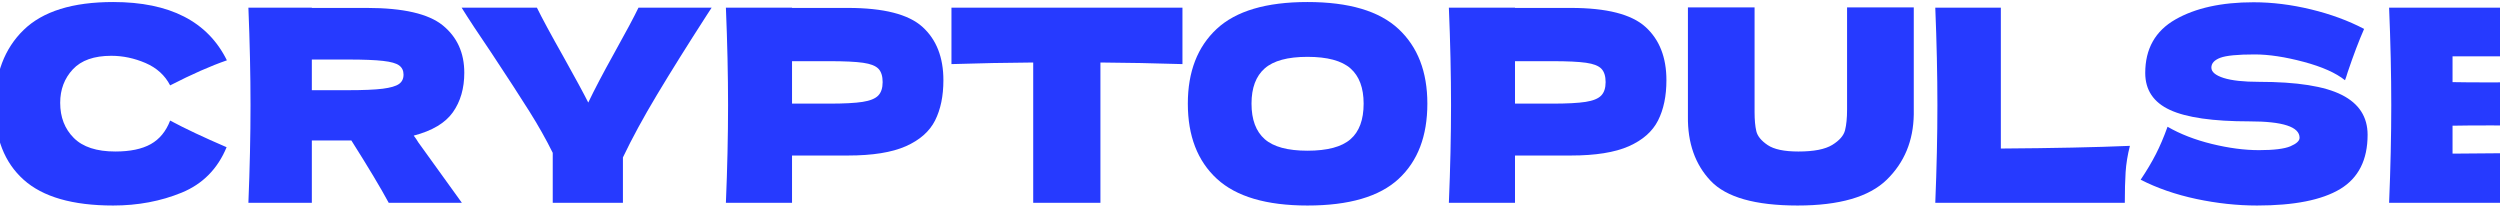 
<svg xmlns="http://www.w3.org/2000/svg" xml:space="preserve" viewBox="125 378 530 45">
    <path fill="#263aff" d="M148.99 421.57q-12.89 0-18.98-5.47-6.1-5.47-6.1-15.62 0-10.2 6.1-16.13 6.09-5.92 18.98-5.92 18.01 0 24.11 12.36-5.13 1.77-12.03 5.31-1.65-3.2-5.22-4.74-3.56-1.53-7.26-1.53-5.47 0-8.15 2.87-2.68 2.88-2.68 7.1 0 4.56 2.88 7.44 2.87 2.88 8.8 2.88 4.73 0 7.53-1.57 2.79-1.57 4.1-4.99 4.67 2.51 11.97 5.65-2.85 6.89-9.52 9.63-6.67 2.73-14.53 2.73"/>
    <path fill="#263aff" d="M223.43 393.42q0 4.96-2.42 8.38-2.43 3.42-8.3 4.95.69.92.97 1.43l9.24 12.82h-15.51q-2.51-4.67-7.92-13.22h-8.38V421h-13.45q.45-11.05.45-20.69 0-9.63-.45-20.69h13.45v.06h11.68q11.52 0 16.08 3.7 4.56 3.71 4.56 10.04m-32.32-2.8v6.5h7.69q4.85 0 7.33-.31 2.48-.32 3.45-1 .97-.68.97-1.99 0-1.26-.92-1.94-.91-.69-3.42-.97-2.5-.29-7.41-.29Z"/>
    <path fill="#263aff" d="m275.87 379.62-1.08 1.66q-6.1 9.46-10.46 16.73-4.36 7.26-7.27 13.36V421h-14.88v-10.6q-2.11-4.27-4.96-8.8-2.85-4.54-8.09-12.46-4.11-6.04-6.27-9.52h15.96q1.71 3.48 5.58 10.32 3.88 6.95 5.31 9.8 1.99-4.16 5.35-10.2 3.94-7.07 5.3-9.92Z"/>
    <path fill="#263aff" d="M304.77 379.68q11.34 0 15.79 4.02 4.44 4.02 4.44 11.31 0 5.02-1.76 8.52-1.77 3.51-6.22 5.48-4.44 1.96-12.25 1.96h-11.86V421h-14.02q.46-11.05.46-20.69 0-9.63-.46-20.69h14.02v.06Zm-3.99 20.29q4.73 0 7.09-.37 2.37-.37 3.31-1.34.94-.97.94-2.85 0-1.88-.88-2.82-.89-.94-3.25-1.28-2.37-.34-7.21-.34h-7.87v9Z"/>
    <path fill="#263aff" d="M375.68 391.59q-8.95-.28-17.39-.34V421h-14.25v-29.75q-8.49.06-17.33.34v-11.97h48.97Z"/>
    <path fill="#263aff" d="M402.18 421.57q-13.05 0-19.21-5.67-6.15-5.67-6.15-15.93 0-10.14 6.12-15.84 6.13-5.7 19.24-5.7 13.17 0 19.29 5.7 6.13 5.7 6.13 15.84 0 10.32-6.1 15.96-6.1 5.64-19.32 5.64m0-11.62q6.33 0 9.12-2.43 2.79-2.42 2.79-7.55 0-5.01-2.79-7.47-2.79-2.45-9.12-2.45-6.27 0-9.06 2.45-2.8 2.46-2.8 7.47 0 5.07 2.8 7.53 2.79 2.45 9.06 2.45"/>
    <path fill="#263aff" d="M458.04 379.68q11.34 0 15.79 4.02 4.45 4.02 4.45 11.31 0 5.02-1.77 8.52-1.77 3.51-6.21 5.48-4.45 1.96-12.26 1.96h-11.86V421h-14.02q.46-11.05.46-20.69 0-9.63-.46-20.69h14.02v.06Zm-3.99 20.29q4.73 0 7.1-.37 2.36-.37 3.3-1.34.94-.97.94-2.85 0-1.88-.88-2.82t-3.25-1.28q-2.36-.34-7.21-.34h-7.87v9Z"/>
    <path fill="#263aff" d="M516.58 379.57h14.14v22.68q-.12 8.38-5.73 13.85-5.62 5.47-18.9 5.47-13.45 0-18.41-5.21-4.96-5.22-4.84-13.71v-23.08h14.13v22.17q0 2.51.37 4.07.37 1.57 2.4 2.94 2.02 1.37 6.52 1.37 4.9 0 7.18-1.4 2.28-1.4 2.71-3.11.43-1.71.43-4.38Z"/>
    <path fill="#263aff" d="M549.18 409.49q16.53-.11 27.36-.57-.74 2.91-.91 5.59-.17 2.68-.17 6.49h-40.18q.45-11.05.45-20.69 0-9.63-.45-20.69h13.9Z"/>
    <path fill="#263aff" d="M578.82 416.1q1.94-2.9 3.22-5.41 1.29-2.51 2.48-5.82 4.05 2.34 9.41 3.65t9.97 1.31q4.73 0 6.67-.82 1.94-.83 1.94-1.8 0-3.48-10.6-3.48-11.63 0-16.87-2.42-5.25-2.42-5.25-7.84 0-7.69 6.39-11.34 6.38-3.65 16.58-3.65 5.93 0 12.17 1.51t11.26 4.14q-1.65 3.76-3.48 9.17-.34 1.14-.57 1.71-2.9-2.33-8.77-3.9-5.88-1.57-10.38-1.57-5.41 0-7.29.71-1.89.72-1.89 2.08 0 1.37 2.6 2.2 2.59.82 7.49.82 12.09 0 17.56 2.77 5.47 2.76 5.47 8.46 0 7.98-5.81 11.49-5.82 3.5-17.62 3.5-6.32 0-12.88-1.39-6.55-1.4-11.8-4.08"/>
    <path fill="#263aff" d="M644.94 410.57q21.66-.11 31.41-.62-.4 2.33-.48 4.81-.09 2.48-.09 6.24h-44.29q.46-11.05.46-20.69 0-9.63-.46-20.69h44.29v10.32h-30.84v5.47q2.74.06 8.1.06 9.06 0 18.75-.34v9.8q-9.69-.34-18.75-.34-5.36 0-8.1.06Z"/>
</svg>

